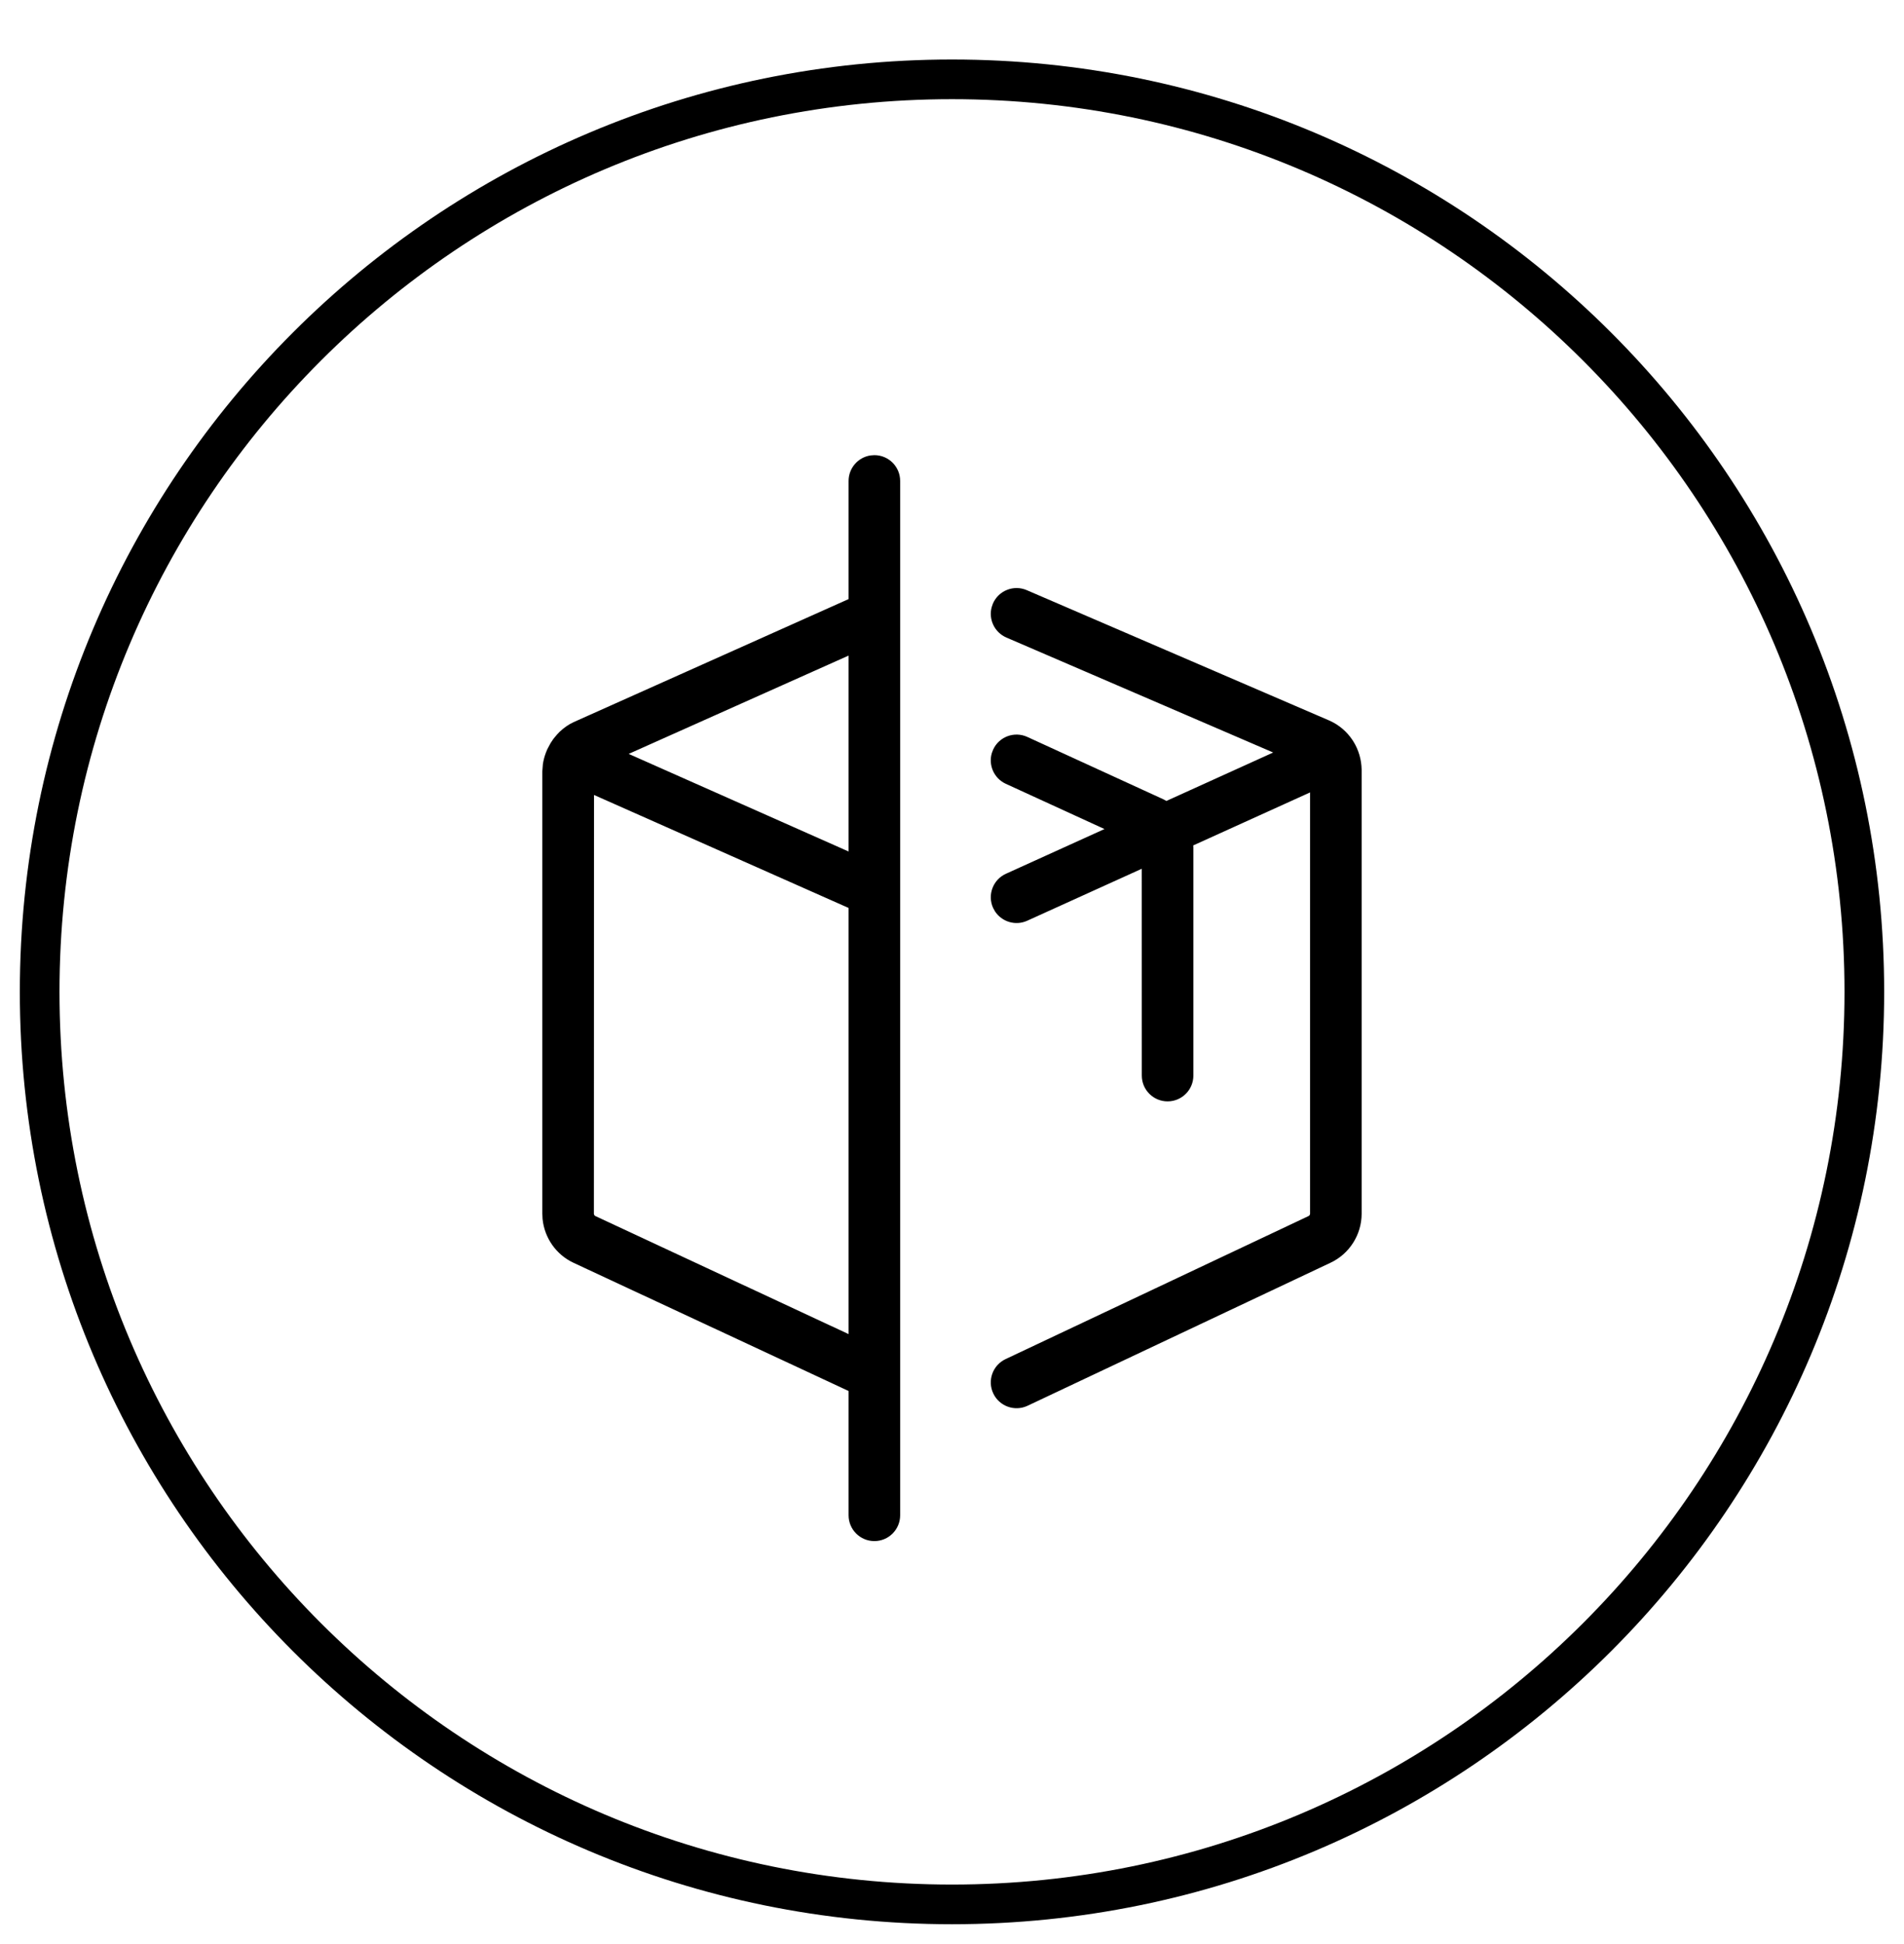 <?xml version="1.0" encoding="UTF-8"?>
<svg width="48px" height="49px" viewBox="0 0 48 49" version="1.1" xmlns="http://www.w3.org/2000/svg" xmlns:xlink="http://www.w3.org/1999/xlink">
    <!-- Generator: Sketch 59.1 (86144) - https://sketch.com -->
    <title>icn_pre-pick</title>
    <desc>Created with Sketch.</desc>
    <g id="1024---App-PICKING---Flujo-normal" stroke="none" stroke-width="1" fill="none" fill-rule="evenodd">
        <path d="M24,1.5 C36.979,1.5 47.5,12.021 47.5,25 C47.5,37.98 36.979,48.5 24,48.5 C11.021,48.5 0.5,37.98 0.5,25 C0.5,12.021 11.021,1.5 24,1.5 Z M24,2.5 C11.573,2.5 1.5,12.574 1.5,25 C1.5,37.427 11.573,47.5 24,47.5 C36.427,47.5 46.5,37.427 46.5,25 C46.5,12.574 36.427,2.5 24,2.5 Z M22.043,11.472 C22.402,11.472 22.693,11.763 22.693,12.122 L22.693,12.122 L22.693,15.517 C22.693,15.526 22.693,15.534 22.693,15.543 L22.693,22.44 C22.693,22.45 22.693,22.459 22.693,22.468 L22.693,34.634 C22.693,34.643 22.693,34.651 22.693,34.66 L22.693,38.193 C22.693,38.552 22.402,38.843 22.043,38.843 C21.684,38.843 21.393,38.552 21.393,38.193 L21.393,38.193 L21.393,35.06 L14.463,31.831 C14.021,31.626 13.725,31.202 13.678,30.722 L13.672,30.59 L13.672,19.439 L13.686,19.26 C13.701,19.158 13.728,19.06 13.764,18.966 C13.784,18.91 13.803,18.872 13.822,18.838 L13.822,18.838 L13.88,18.73 C13.922,18.661 13.968,18.598 14.018,18.544 L14.018,18.544 L14.038,18.519 L14.106,18.447 C14.216,18.344 14.334,18.259 14.462,18.201 L14.462,18.201 L21.393,15.1 L21.393,12.122 C21.393,11.796 21.634,11.525 21.947,11.479 Z M25.031,15.214 C25.173,14.885 25.556,14.733 25.885,14.875 L25.885,14.875 L33.512,18.161 C33.754,18.268 33.953,18.439 34.094,18.65 C34.116,18.68 34.135,18.714 34.151,18.75 L34.118,18.687 C34.249,18.897 34.323,19.143 34.327,19.402 L34.327,19.402 L34.327,30.591 C34.327,31.122 34.017,31.607 33.539,31.829 L33.539,31.829 L25.905,35.432 C25.581,35.585 25.193,35.446 25.04,35.121 C24.887,34.796 25.026,34.409 25.351,34.256 L25.351,34.256 L32.988,30.651 C33.011,30.64 33.027,30.616 33.027,30.591 L33.027,30.591 L33.027,19.973 L30.081,21.309 L30.085,21.361 L30.085,27.11 C30.085,27.469 29.794,27.76 29.435,27.76 C29.076,27.76 28.785,27.469 28.785,27.11 L28.785,27.11 L28.784,21.897 L25.896,23.207 C25.599,23.342 25.254,23.234 25.082,22.968 L25.036,22.884 C24.888,22.557 25.033,22.171 25.36,22.023 L25.36,22.023 L27.844,20.896 L25.357,19.756 C25.06,19.62 24.915,19.289 25.003,18.985 L25.037,18.894 C25.186,18.568 25.572,18.425 25.898,18.574 L25.898,18.574 L29.269,20.119 C29.316,20.139 29.361,20.162 29.405,20.188 L32.097,18.967 L25.371,16.069 C25.071,15.939 24.918,15.612 25,15.305 Z M14.975,20.037 L14.972,30.59 C14.972,30.617 14.988,30.641 15.012,30.652 L15.012,30.652 L21.393,33.626 L21.393,22.885 L14.975,20.037 Z M21.393,16.524 L15.849,19.002 L21.393,21.462 L21.393,16.524 Z" id="icn_pre-pick" fill="#000000" fill-rule="nonzero"></path>
    </g>
</svg>